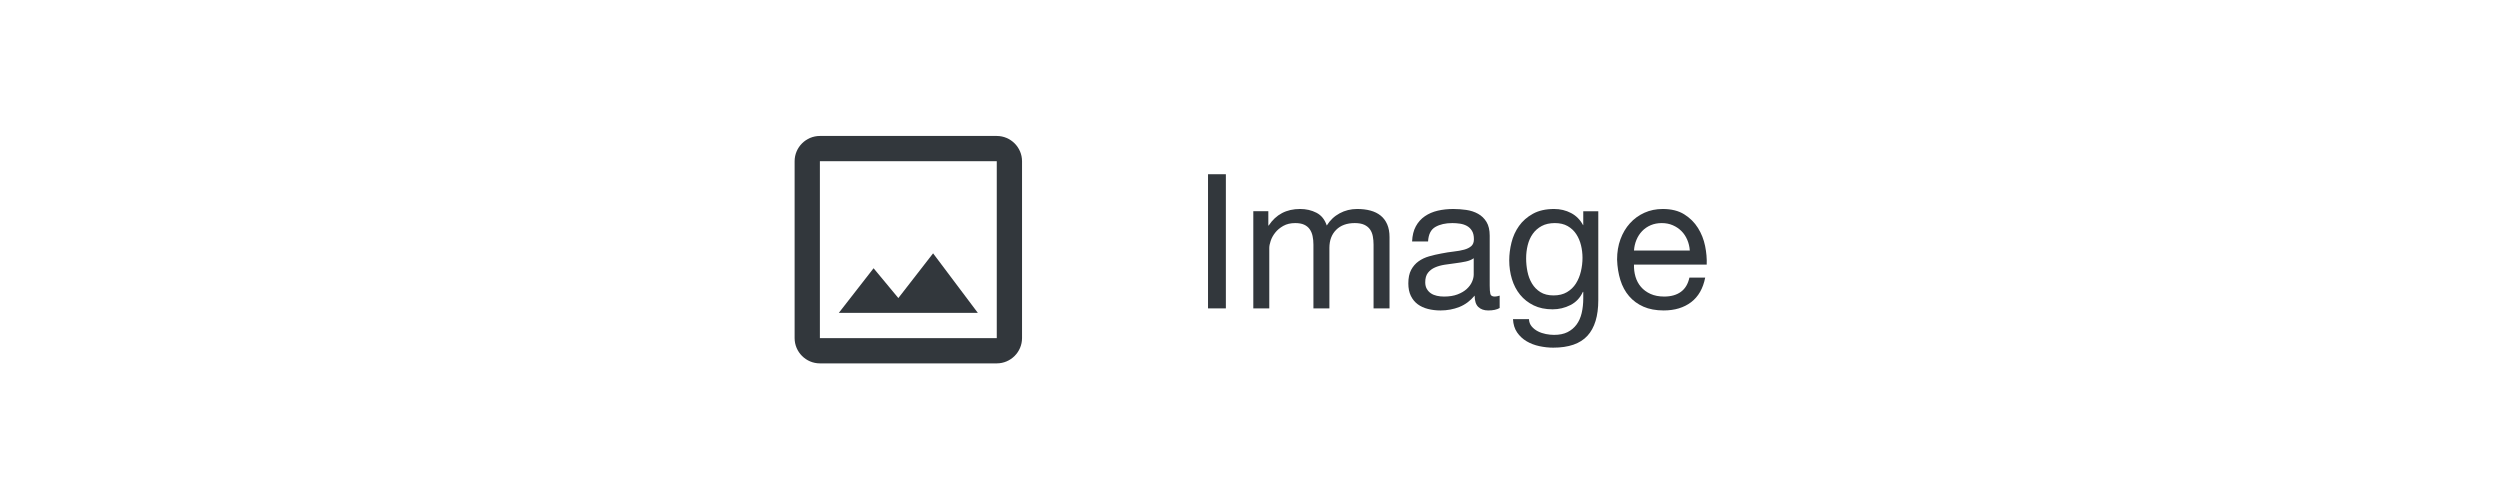 <svg xmlns="http://www.w3.org/2000/svg" xmlns:xlink="http://www.w3.org/1999/xlink" width="100%" height="100%" version="1.1" viewBox="0 0 887 178" xml:space="preserve" style="fill-rule:evenodd;clip-rule:evenodd;stroke-linejoin:round;stroke-miterlimit:1.414"><rect id="Image_Block" width="885.827" height="177.165" x=".833" y="0" style="fill:none"/><g><path d="M353.653,48.239l-62.756,0c-4.931,0 -8.965,4.035 -8.965,8.966l0,62.756c0,4.931 4.034,8.965 8.965,8.965l62.756,0c4.931,0 8.965,-4.034 8.965,-8.965l0,-62.756c0,-4.931 -4.034,-8.966 -8.965,-8.966Zm0,71.722l-62.756,0l0,-62.756l62.756,0l0,62.756Zm-22.592,-30.078l-12.327,15.868l-8.786,-10.579l-12.327,15.824l49.308,0l-15.868,-21.113Z" style="fill:#32373c;fill-rule:nonzero"/><rect width="6.333" height="47.6" x="428.606" y="61.816" style="fill:#32373c;fill-rule:nonzero"/><path d="M444.673,74.949l0,34.467l5.667,0l0,-21.467c0,-0.666 0.166,-1.5 0.5,-2.5c0.333,-1 0.866,-1.966 1.6,-2.9c0.733,-0.933 1.689,-1.733 2.866,-2.4c1.178,-0.666 2.589,-1 4.234,-1c1.289,0 2.344,0.189 3.166,0.567c0.823,0.378 1.478,0.911 1.967,1.6c0.489,0.689 0.833,1.5 1.033,2.433c0.2,0.934 0.3,1.956 0.3,3.067l0,22.6l5.667,0l0,-21.467c0,-2.666 0.8,-4.8 2.4,-6.4c1.6,-1.6 3.8,-2.4 6.6,-2.4c1.378,0 2.5,0.2 3.367,0.6c0.866,0.4 1.544,0.945 2.033,1.634c0.489,0.689 0.822,1.5 1,2.433c0.178,0.933 0.267,1.933 0.267,3l0,22.6l5.666,0l0,-25.267c0,-1.777 -0.277,-3.3 -0.833,-4.566c-0.555,-1.267 -1.333,-2.3 -2.333,-3.1c-1,-0.8 -2.2,-1.389 -3.6,-1.767c-1.4,-0.378 -2.967,-0.567 -4.7,-0.567c-2.267,0 -4.345,0.511 -6.234,1.534c-1.888,1.022 -3.411,2.466 -4.566,4.333c-0.711,-2.133 -1.934,-3.644 -3.667,-4.533c-1.733,-0.889 -3.667,-1.334 -5.8,-1.334c-4.844,0 -8.555,1.956 -11.133,5.867l-0.134,0l0,-5.067l-5.333,0Z" style="fill:#32373c;fill-rule:nonzero"/><path d="M532.073,109.283c-0.978,0.577 -2.333,0.866 -4.067,0.866c-1.466,0 -2.633,-0.411 -3.5,-1.233c-0.866,-0.822 -1.3,-2.167 -1.3,-4.033c-1.555,1.866 -3.366,3.211 -5.433,4.033c-2.067,0.822 -4.3,1.233 -6.7,1.233c-1.555,0 -3.033,-0.177 -4.433,-0.533c-1.4,-0.356 -2.611,-0.911 -3.634,-1.667c-1.022,-0.755 -1.833,-1.744 -2.433,-2.966c-0.6,-1.223 -0.9,-2.7 -0.9,-4.434c0,-1.955 0.333,-3.555 1,-4.8c0.667,-1.244 1.545,-2.255 2.633,-3.033c1.089,-0.778 2.334,-1.367 3.734,-1.767c1.4,-0.4 2.833,-0.733 4.3,-1c1.555,-0.311 3.033,-0.544 4.433,-0.7c1.4,-0.155 2.633,-0.377 3.7,-0.666c1.067,-0.289 1.911,-0.711 2.533,-1.267c0.623,-0.556 0.934,-1.367 0.934,-2.433c0,-1.245 -0.234,-2.245 -0.7,-3c-0.467,-0.756 -1.067,-1.334 -1.8,-1.734c-0.734,-0.4 -1.556,-0.666 -2.467,-0.8c-0.911,-0.133 -1.811,-0.2 -2.7,-0.2c-2.4,0 -4.4,0.456 -6,1.367c-1.6,0.911 -2.467,2.633 -2.6,5.167l-5.667,0c0.089,-2.134 0.534,-3.934 1.334,-5.4c0.8,-1.467 1.866,-2.656 3.2,-3.567c1.333,-0.911 2.855,-1.567 4.566,-1.967c1.712,-0.4 3.545,-0.6 5.5,-0.6c1.556,0 3.1,0.111 4.634,0.334c1.533,0.222 2.922,0.677 4.166,1.366c1.245,0.689 2.245,1.656 3,2.9c0.756,1.245 1.134,2.867 1.134,4.867l0,17.733c0,1.334 0.078,2.311 0.233,2.934c0.156,0.622 0.678,0.933 1.567,0.933c0.489,0 1.066,-0.111 1.733,-0.333l0,4.4Zm-9.2,-17.667c-0.711,0.533 -1.644,0.922 -2.8,1.167c-1.155,0.244 -2.367,0.444 -3.633,0.6c-1.267,0.155 -2.545,0.333 -3.834,0.533c-1.288,0.2 -2.444,0.522 -3.466,0.967c-1.022,0.444 -1.856,1.077 -2.5,1.9c-0.645,0.822 -0.967,1.944 -0.967,3.366c0,0.934 0.189,1.723 0.567,2.367c0.378,0.644 0.866,1.167 1.466,1.567c0.6,0.4 1.3,0.689 2.1,0.866c0.8,0.178 1.645,0.267 2.534,0.267c1.866,0 3.466,-0.256 4.8,-0.767c1.333,-0.511 2.422,-1.155 3.266,-1.933c0.845,-0.778 1.467,-1.622 1.867,-2.533c0.4,-0.911 0.6,-1.767 0.6,-2.567l0,-5.8Z" style="fill:#32373c;fill-rule:nonzero"/><path d="M567.073,106.483l0,-31.534l-5.333,0l0,4.934l-0.067,0c-1.022,-1.911 -2.444,-3.345 -4.267,-4.3c-1.822,-0.956 -3.822,-1.434 -6,-1.434c-2.977,0 -5.488,0.567 -7.533,1.7c-2.044,1.134 -3.689,2.578 -4.933,4.334c-1.245,1.755 -2.134,3.711 -2.667,5.866c-0.533,2.156 -0.8,4.256 -0.8,6.3c0,2.356 0.322,4.589 0.967,6.7c0.644,2.111 1.611,3.956 2.9,5.534c1.289,1.577 2.889,2.833 4.8,3.766c1.911,0.934 4.155,1.4 6.733,1.4c2.222,0 4.322,-0.5 6.3,-1.5c1.978,-1 3.456,-2.566 4.433,-4.7l0.134,0l0,2.267c0,1.911 -0.189,3.667 -0.567,5.267c-0.378,1.6 -0.989,2.966 -1.833,4.1c-0.845,1.133 -1.911,2.022 -3.2,2.666c-1.289,0.645 -2.867,0.967 -4.734,0.967c-0.933,0 -1.911,-0.1 -2.933,-0.3c-1.022,-0.2 -1.967,-0.522 -2.833,-0.967c-0.867,-0.444 -1.6,-1.022 -2.2,-1.733c-0.6,-0.711 -0.922,-1.578 -0.967,-2.6l-5.667,0c0.089,1.867 0.578,3.444 1.467,4.733c0.889,1.289 2.011,2.334 3.367,3.134c1.355,0.8 2.866,1.377 4.533,1.733c1.667,0.356 3.3,0.533 4.9,0.533c5.511,0 9.556,-1.4 12.133,-4.2c2.578,-2.8 3.867,-7.022 3.867,-12.666Zm-15.867,-1.667c-1.866,0 -3.422,-0.389 -4.666,-1.167c-1.245,-0.777 -2.245,-1.8 -3,-3.066c-0.756,-1.267 -1.289,-2.678 -1.6,-4.234c-0.311,-1.555 -0.467,-3.111 -0.467,-4.666c0,-1.645 0.189,-3.223 0.567,-4.734c0.378,-1.511 0.978,-2.844 1.8,-4c0.822,-1.155 1.878,-2.077 3.166,-2.766c1.289,-0.689 2.845,-1.034 4.667,-1.034c1.778,0 3.289,0.356 4.533,1.067c1.245,0.711 2.256,1.656 3.034,2.833c0.778,1.178 1.344,2.5 1.7,3.967c0.355,1.467 0.533,2.956 0.533,4.467c0,1.6 -0.189,3.2 -0.567,4.8c-0.377,1.6 -0.966,3.033 -1.766,4.3c-0.8,1.266 -1.856,2.289 -3.167,3.066c-1.311,0.778 -2.9,1.167 -4.767,1.167Z" style="fill:#32373c;fill-rule:nonzero"/><path d="M599.54,88.883l-19.8,0c0.089,-1.334 0.378,-2.589 0.866,-3.767c0.489,-1.178 1.156,-2.211 2,-3.1c0.845,-0.889 1.856,-1.589 3.034,-2.1c1.178,-0.511 2.5,-0.767 3.966,-0.767c1.423,0 2.723,0.256 3.9,0.767c1.178,0.511 2.2,1.2 3.067,2.067c0.867,0.866 1.556,1.9 2.067,3.1c0.511,1.2 0.811,2.466 0.9,3.8Zm5.466,9.6l-5.6,0c-0.488,2.266 -1.5,3.955 -3.033,5.066c-1.533,1.111 -3.5,1.667 -5.9,1.667c-1.867,0 -3.489,-0.311 -4.867,-0.933c-1.377,-0.623 -2.511,-1.456 -3.4,-2.5c-0.888,-1.045 -1.533,-2.245 -1.933,-3.6c-0.4,-1.356 -0.578,-2.789 -0.533,-4.3l25.8,0c0.089,-2.089 -0.1,-4.289 -0.567,-6.6c-0.467,-2.311 -1.311,-4.445 -2.533,-6.4c-1.222,-1.956 -2.845,-3.567 -4.867,-4.834c-2.022,-1.266 -4.567,-1.9 -7.633,-1.9c-2.356,0 -4.522,0.445 -6.5,1.334c-1.978,0.889 -3.689,2.133 -5.134,3.733c-1.444,1.6 -2.566,3.489 -3.366,5.667c-0.8,2.177 -1.2,4.577 -1.2,7.2c0.089,2.622 0.478,5.044 1.166,7.266c0.689,2.223 1.723,4.134 3.1,5.734c1.378,1.6 3.078,2.844 5.1,3.733c2.023,0.889 4.412,1.333 7.167,1.333c3.911,0 7.156,-0.977 9.733,-2.933c2.578,-1.956 4.245,-4.867 5,-8.733Z" style="fill:#32373c;fill-rule:nonzero"/></g></svg>